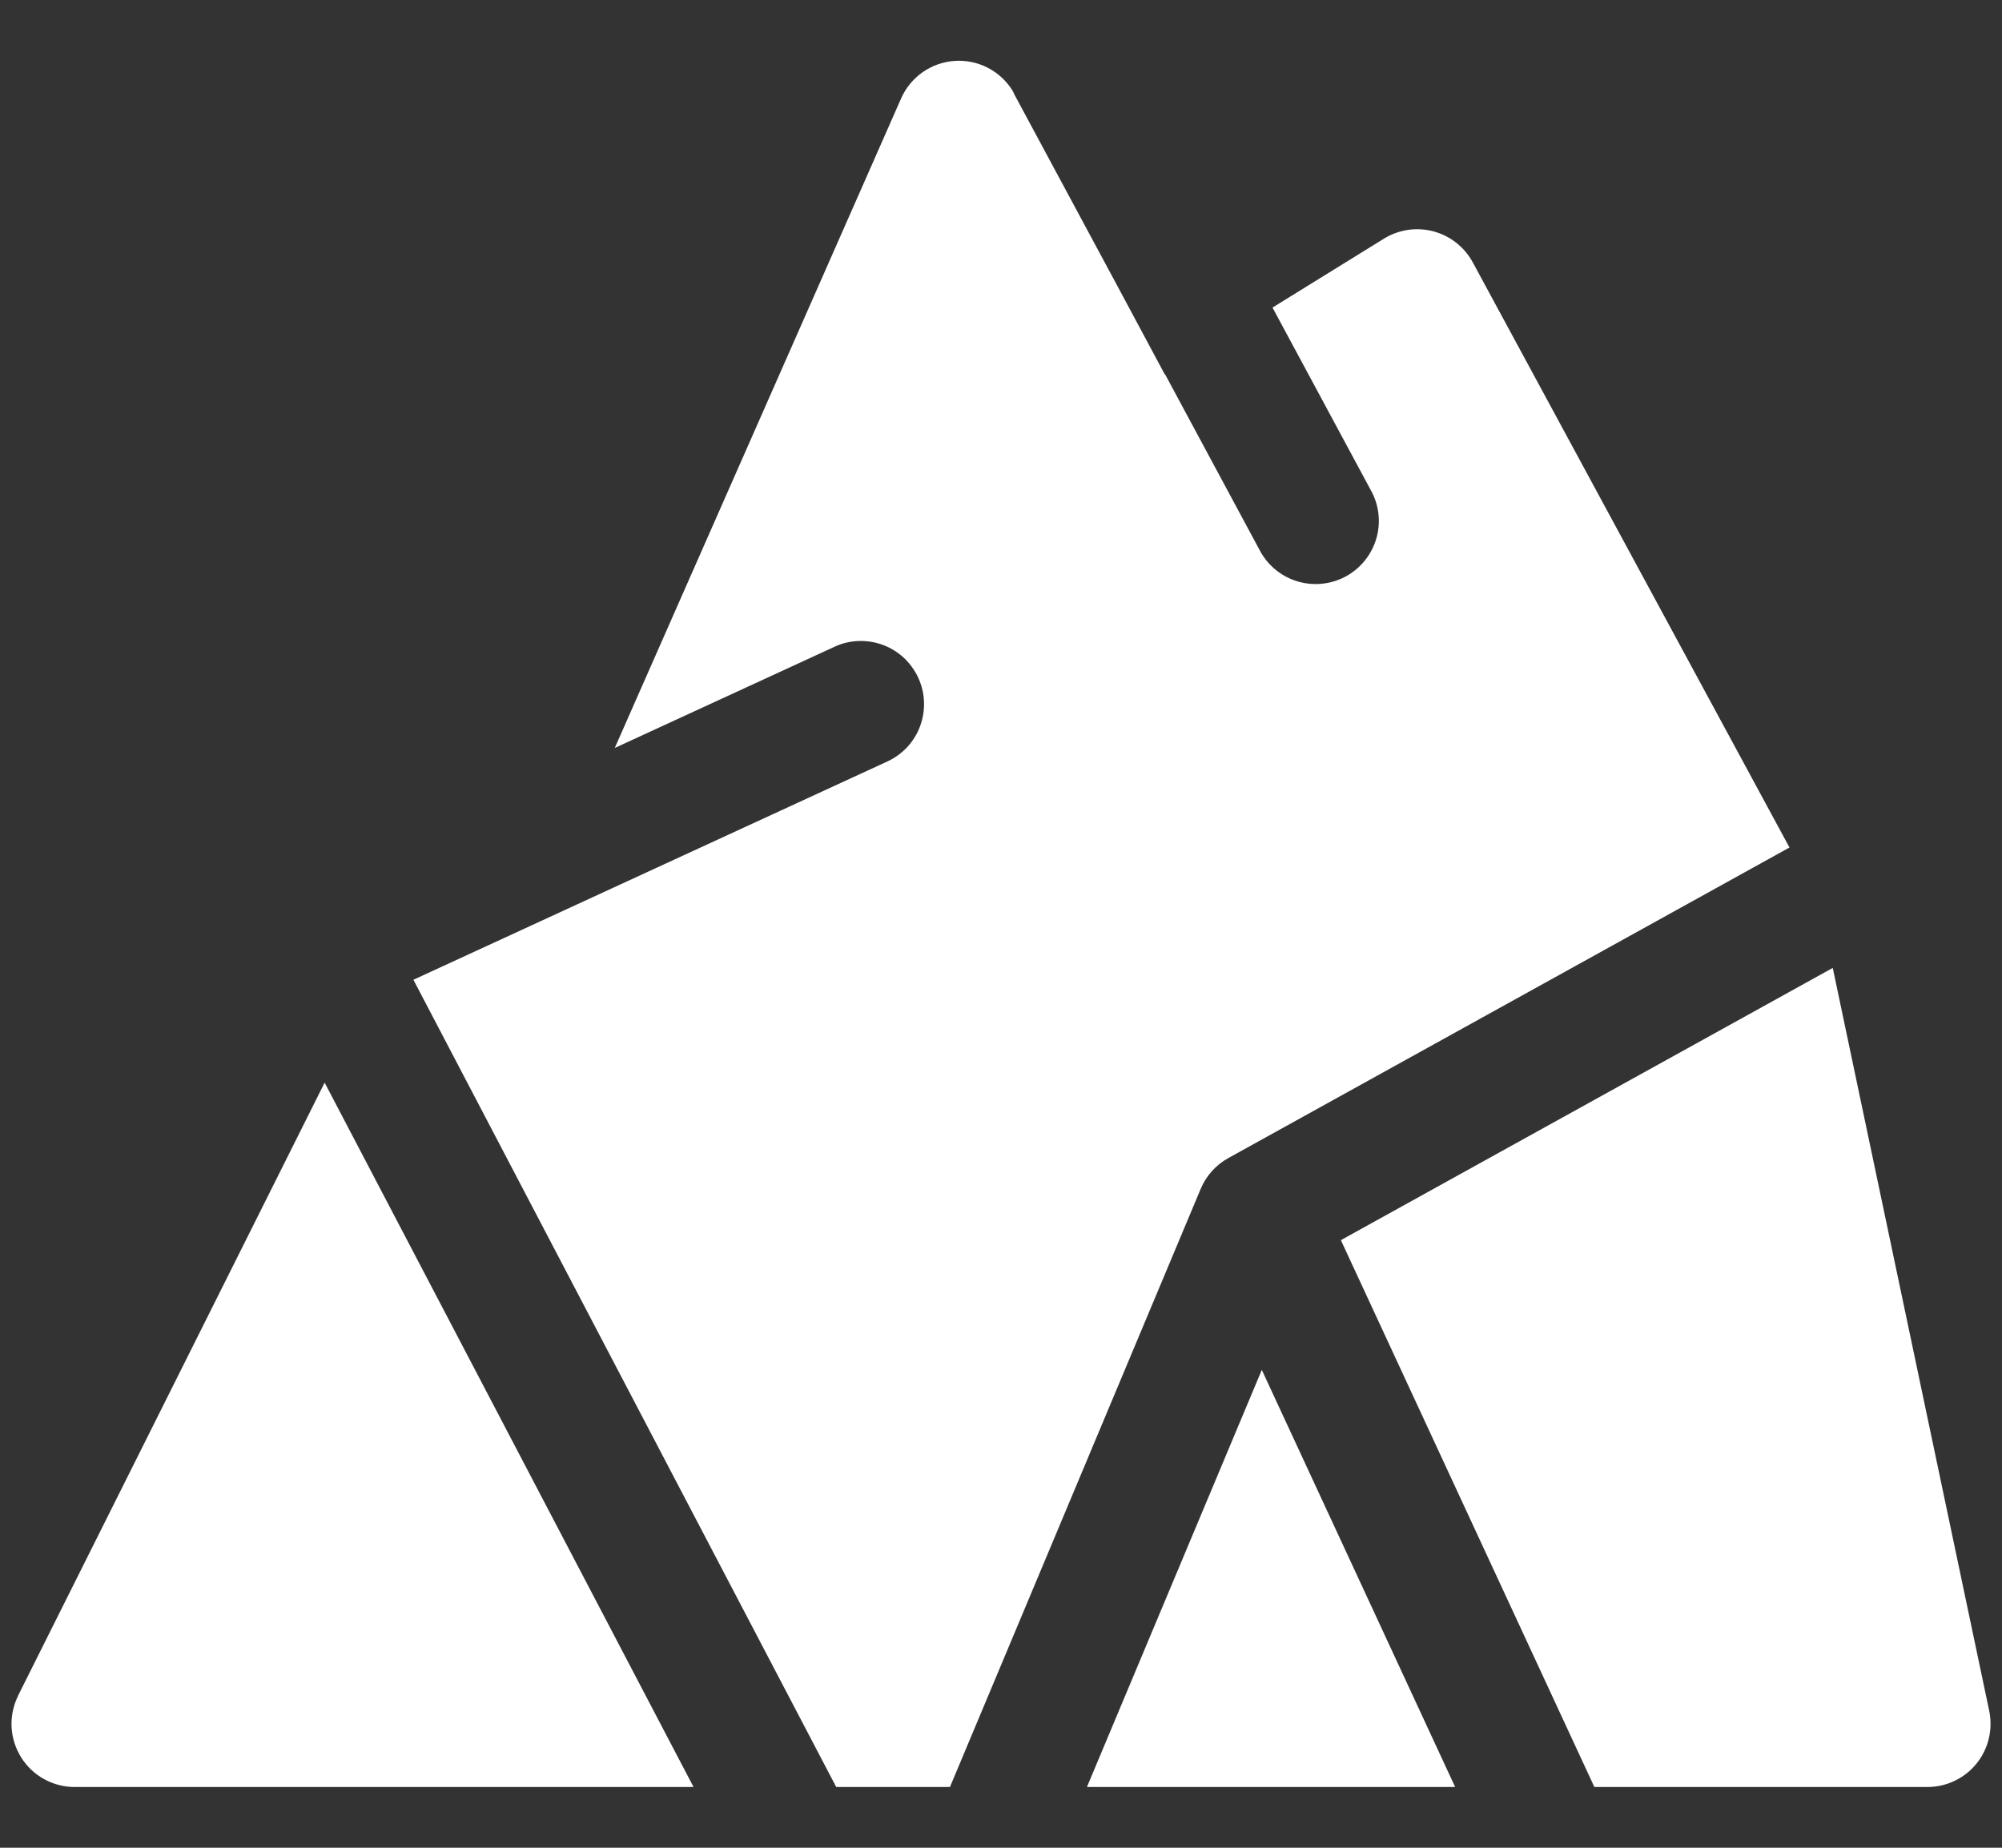 <svg width="26" height="24" viewBox="0 0 26 24" fill="none" xmlns="http://www.w3.org/2000/svg">
<rect x="0" y="0" width="26" height="24" fill="#333333" stroke="none"/>
<path fill-rule="evenodd" clip-rule="evenodd" d="M13.154 1.184C13.076 1.056 12.965 0.951 12.832 0.882C12.699 0.813 12.55 0.781 12.4 0.791C12.25 0.801 12.106 0.851 11.983 0.937C11.861 1.023 11.763 1.141 11.703 1.278L7.984 9.715L10.837 8.401C10.934 8.355 11.04 8.33 11.148 8.326C11.256 8.322 11.363 8.339 11.464 8.376C11.565 8.413 11.658 8.47 11.737 8.543C11.816 8.617 11.88 8.705 11.925 8.802C11.97 8.9 11.996 9.006 12 9.114C12.004 9.222 11.987 9.329 11.95 9.43C11.913 9.531 11.856 9.624 11.783 9.703C11.709 9.782 11.621 9.846 11.523 9.891L5.369 12.726L10.86 23.211H12.337L15.593 15.443C15.664 15.273 15.791 15.131 15.952 15.042L23.24 11.008L19.126 3.406C19.073 3.308 19 3.222 18.912 3.153C18.825 3.084 18.724 3.034 18.616 3.005C18.508 2.976 18.395 2.97 18.285 2.986C18.174 3.003 18.068 3.041 17.973 3.1L16.526 3.995L17.82 6.399C17.916 6.59 17.933 6.81 17.869 7.013C17.804 7.217 17.663 7.387 17.476 7.488C17.288 7.589 17.068 7.613 16.863 7.555C16.658 7.497 16.483 7.361 16.376 7.177L15.13 4.86L15.126 4.861L14.505 3.702L13.193 1.263C13.178 1.237 13.166 1.211 13.154 1.184ZM23.802 12.572L17.414 16.108L20.706 23.211H25.031C25.153 23.211 25.274 23.184 25.384 23.131C25.494 23.079 25.591 23.003 25.668 22.908C25.745 22.813 25.8 22.702 25.828 22.584C25.857 22.465 25.859 22.342 25.834 22.222L23.802 12.572ZM18.898 23.211L16.387 17.793L14.116 23.211H18.898ZM0.235 22.024L4.216 14.062L9.007 23.211H0.969C0.829 23.211 0.692 23.175 0.57 23.107C0.448 23.039 0.345 22.941 0.272 22.822C0.199 22.703 0.157 22.567 0.15 22.428C0.144 22.288 0.174 22.149 0.236 22.024H0.235Z" fill="white"/>
</svg>
